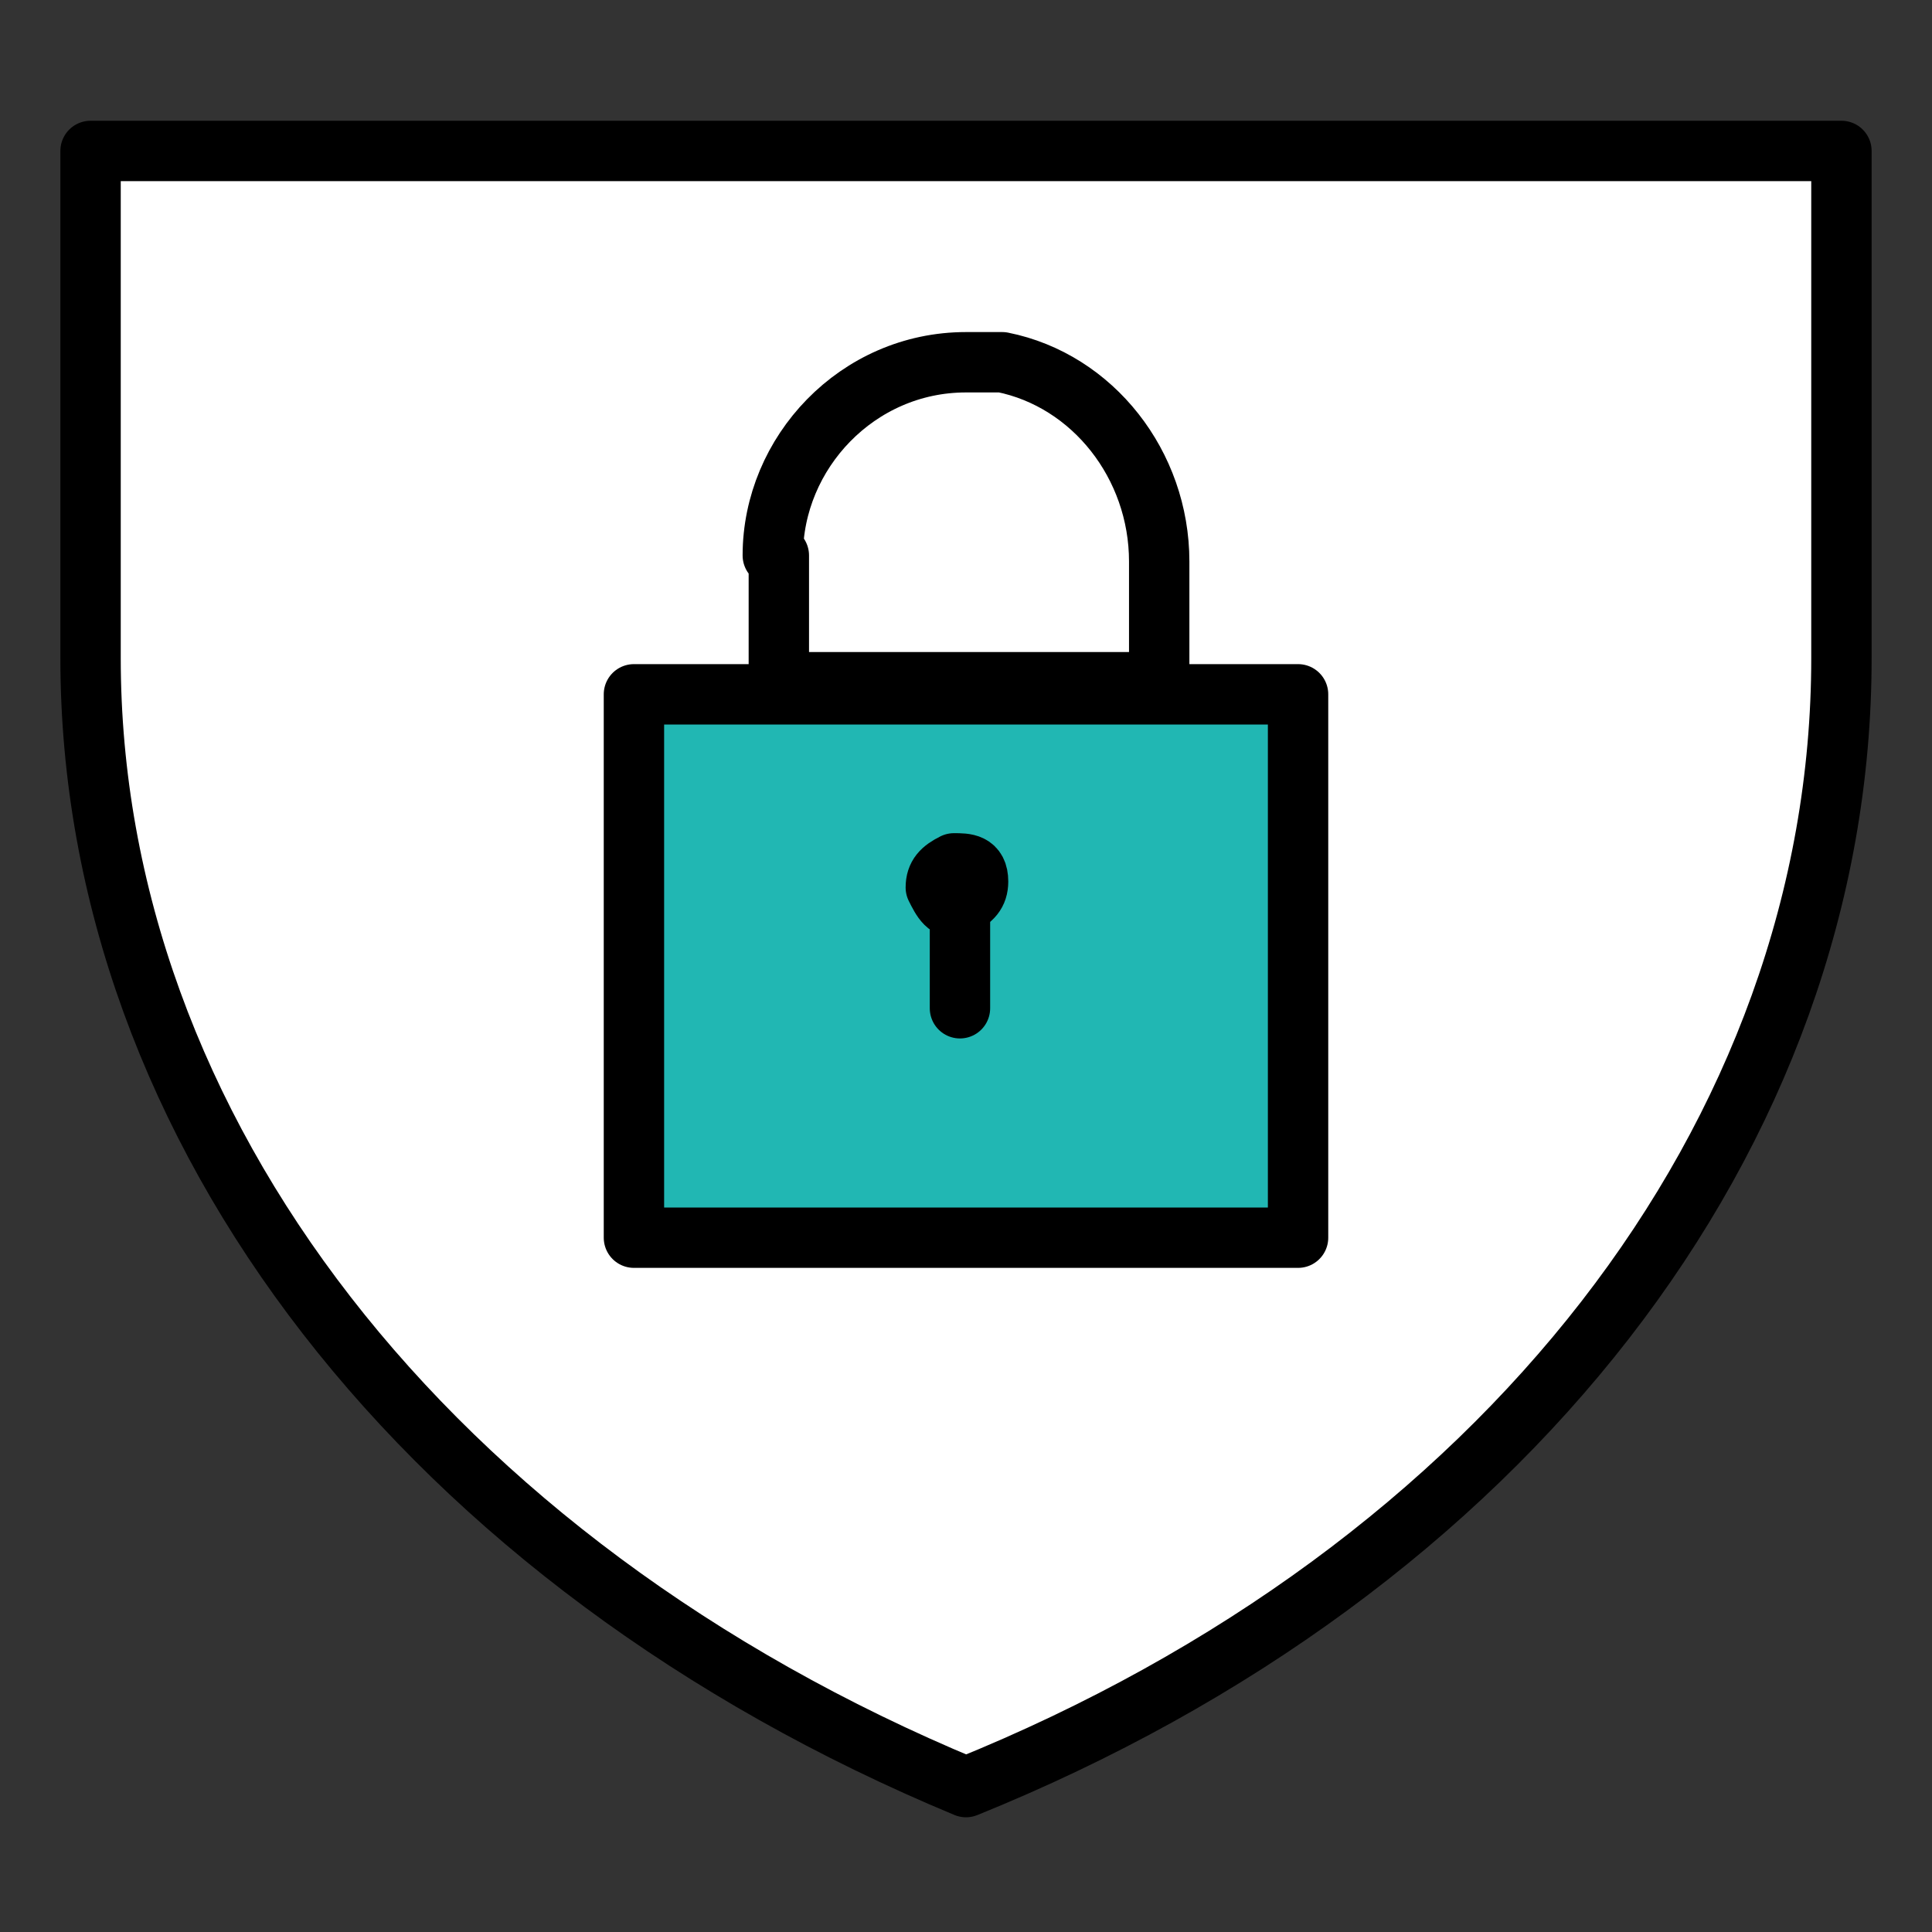 <?xml version="1.0" encoding="UTF-8"?>
<svg id="a5f144c1-c6b8-4dda-b200-ee7937cba04e" xmlns="http://www.w3.org/2000/svg" version="1.1" viewBox="0 0 32 32">
  <rect x="0" y="0" width="32" height="32" fill="#333333" stroke="none"/>
  <defs>
    <style>
      .cls-1 {
        fill: #21b7b3;
      }

      .cls-1, .cls-2, .cls-3 {
        stroke: #000;
        stroke-linecap: round;
        stroke-linejoin: round;
      }

      .cls-2 {
        fill: none;
      }

      .cls-3 {
        fill: #fff;
      }
    </style>
  </defs>
  <path class="cls-3" d="M1.5,2.5h29v8.4c0,7.9-5.6,15.1-14.5,18.7C7.1,25.9,1.5,18.7,1.5,10.9V2.5Z"/>
  <rect class="cls-1" x="10.5" y="11.5" width="11" height="9"/>
  <path class="cls-2" d="M16.2,14.6c0,.2-.1.3-.3.4s-.3-.1-.4-.3c0-.2.1-.3.3-.4h0c.2,0,.4,0,.4.3Z"/>
  <line class="cls-2" x1="15.9" y1="14.9" x2="15.9" y2="16.7"/>
  <path class="cls-2" d="M12.8,9.2c0-1.7,1.4-3.2,3.2-3.2h.6c1.5.3,2.6,1.7,2.6,3.3v2h-6.3v-2.1h-.1Z"/>
</svg>